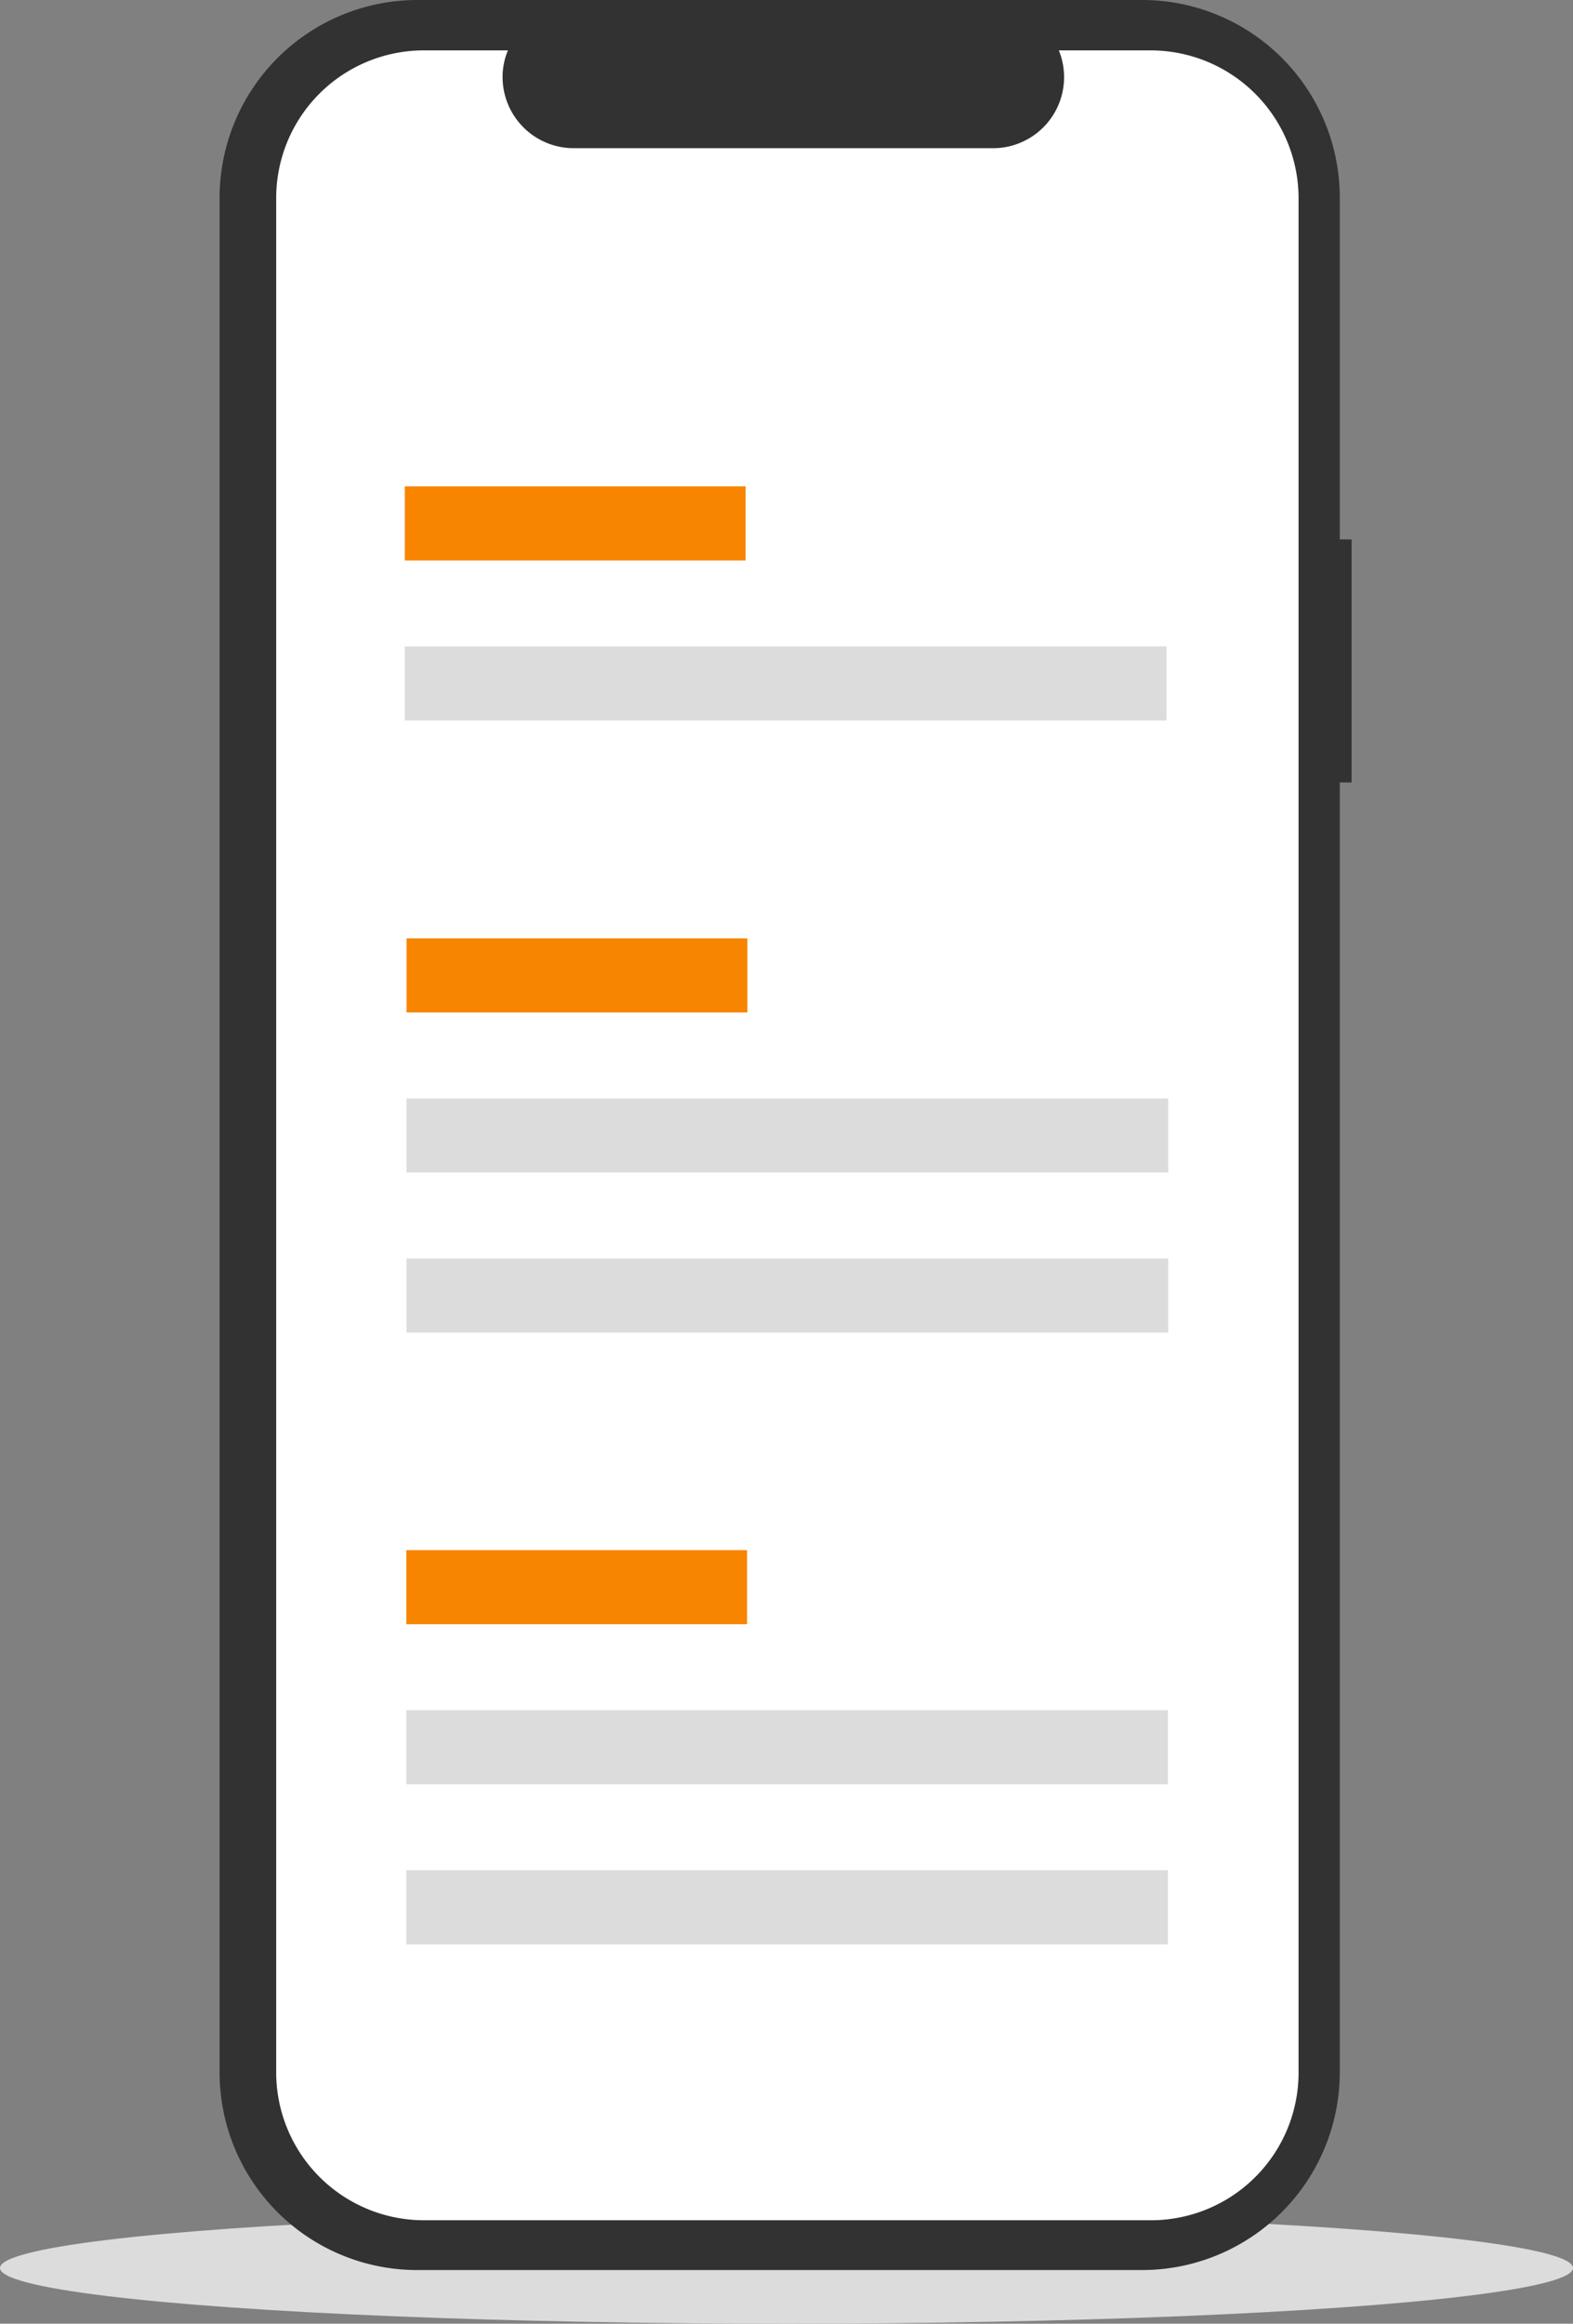 <svg xmlns="http://www.w3.org/2000/svg" viewBox="0 0 613.84 906.65"><rect x="0" y="0" width="613.84" height="906.65" fill="#808080" stroke="none"/><defs><style>.cls-1{fill:#dcdcdc;}.cls-2{fill:#323232;}.cls-3{fill:#fff;}.cls-4{fill:#f88500;}</style></defs><g id="Layer_2" data-name="Layer 2"><g id="f5797293-4767-4b98-be82-dd8b3477ccfb"><ellipse class="cls-1" cx="306.92" cy="884.91" rx="306.92" ry="21.74"/><path class="cls-2" d="M527.45,210.47h-4.62V77.13A77.14,77.14,0,0,0,445.58,0H162.94A77.22,77.22,0,0,0,85.69,77.13h0V808.58a77.14,77.14,0,0,0,77.25,77.14H445.58a77.22,77.22,0,0,0,77.25-77.14V305.3h4.62Z"/><path class="cls-3" d="M449.05,19.66H413.2a27.71,27.71,0,0,1-15.15,36.08,27,27,0,0,1-10.41,2.08H223.89a27.76,27.76,0,0,1-27.76-27.75,26.69,26.69,0,0,1,2.08-10.41H165.37a57.62,57.62,0,0,0-57.59,57.71V808.58a57.72,57.72,0,0,0,57.71,57.71H449.16a57.62,57.62,0,0,0,57.59-57.71h0V77.25a57.76,57.76,0,0,0-57.7-57.59Z"/><rect class="cls-4" x="158.55" y="604.82" width="132.99" height="28.91"/><rect class="cls-1" x="158.55" y="667.27" width="297.21" height="28.91"/><rect class="cls-1" x="158.55" y="729.72" width="297.21" height="28.91"/><rect class="cls-4" x="158.66" y="366.13" width="132.99" height="28.91"/><rect class="cls-1" x="158.66" y="428.58" width="297.21" height="28.91"/><rect class="cls-1" x="158.66" y="491.03" width="297.21" height="28.91"/><rect class="cls-4" x="157.97" y="189.77" width="132.99" height="28.91"/><rect class="cls-1" x="157.97" y="252.22" width="297.21" height="28.91"/></g></g></svg>